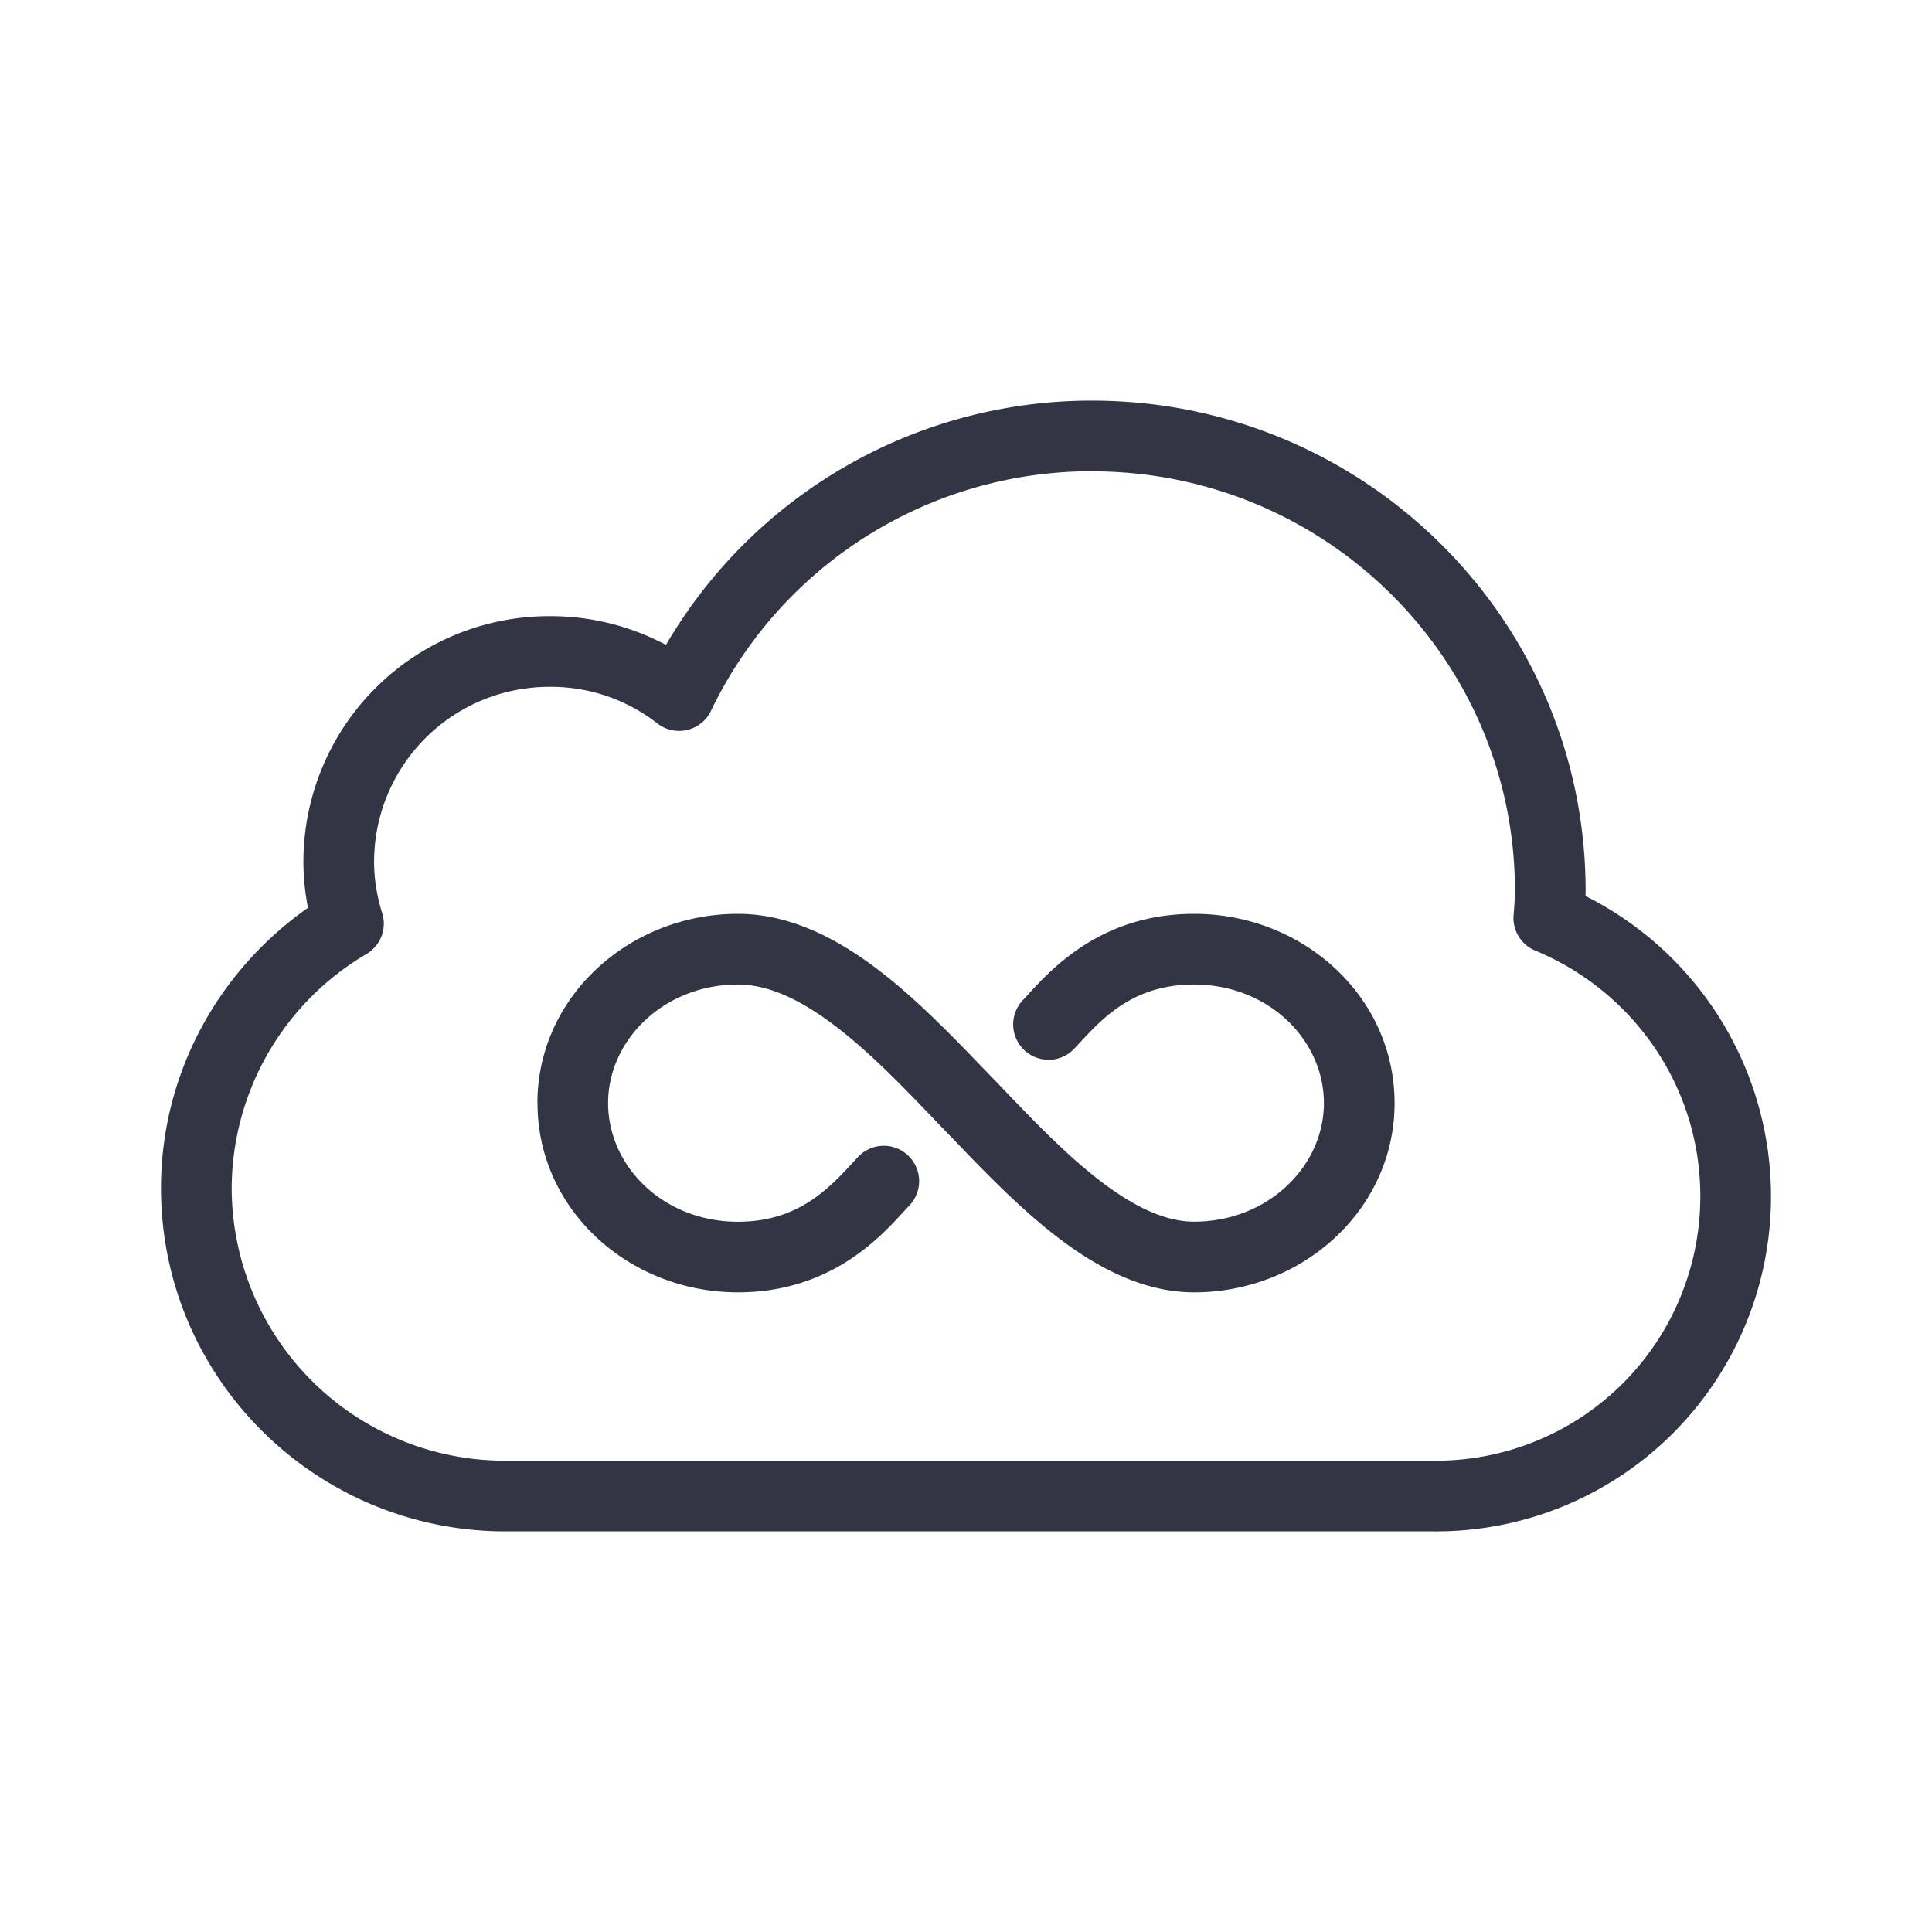 <svg viewBox="0 0 24 24" fill="none" xmlns="http://www.w3.org/2000/svg"><path fill-rule="evenodd" clip-rule="evenodd" d="M6.676 13.703c0-1.327 1.148-2.351 2.49-2.351.719 0 1.357.378 1.892.812.348.283.684.619.996.94l.004.005.369.382c.344.36.69.723 1.056 1.03.5.421.947.655 1.35.655.918 0 1.613-.688 1.613-1.473 0-.786-.688-1.473-1.613-1.473-.749 0-1.128.409-1.421.725l-.067.072a.439.439 0 01-.639-.603c.02-.02.042-.044.065-.07.3-.327.918-1.002 2.063-1.002 1.352 0 2.49 1.025 2.49 2.351 0 1.328-1.148 2.351-2.49 2.351-.727 0-1.377-.408-1.915-.86-.36-.302-.71-.66-1.03-.995l-.256-.265c-.37-.387-.74-.772-1.129-1.088-.486-.395-.926-.616-1.338-.616-.917 0-1.612.688-1.612 1.473 0 .786.687 1.474 1.612 1.474.746 0 1.125-.409 1.42-.726l.069-.075a.439.439 0 11.639.602l-.067.072c-.3.328-.918 1.004-2.06 1.004-1.353 0-2.49-1.025-2.49-2.35z" fill="#323544"/><path fill-rule="evenodd" clip-rule="evenodd" d="M8.273 8.011a6.12 6.12 0 015.292-3.034c3.385 0 6.132 2.722 6.132 6.088l-.001.066A4.176 4.176 0 0122 14.859a4.16 4.16 0 01-4.209 4.164H6.227C3.891 18.993 2 17.1 2 14.759c0-1.436.725-2.71 1.826-3.482a2.956 2.956 0 01-.057-.577 3.054 3.054 0 013.06-3.046 3.05 3.05 0 011.444.357zm5.292-2.157A5.242 5.242 0 008.832 8.83a.439.439 0 01-.667.156 2.148 2.148 0 00-1.337-.454A2.176 2.176 0 004.647 10.7c0 .222.036.438.1.64a.439.439 0 01-.194.511 3.388 3.388 0 00-1.675 2.908 3.393 3.393 0 003.358 3.386h11.56a3.283 3.283 0 003.326-3.286c0-1.37-.842-2.55-2.05-3.05a.439.439 0 01-.27-.438l.002-.018c.008-.108.015-.191.015-.288 0-2.875-2.347-5.21-5.254-5.21z" fill="#323544"/></svg>